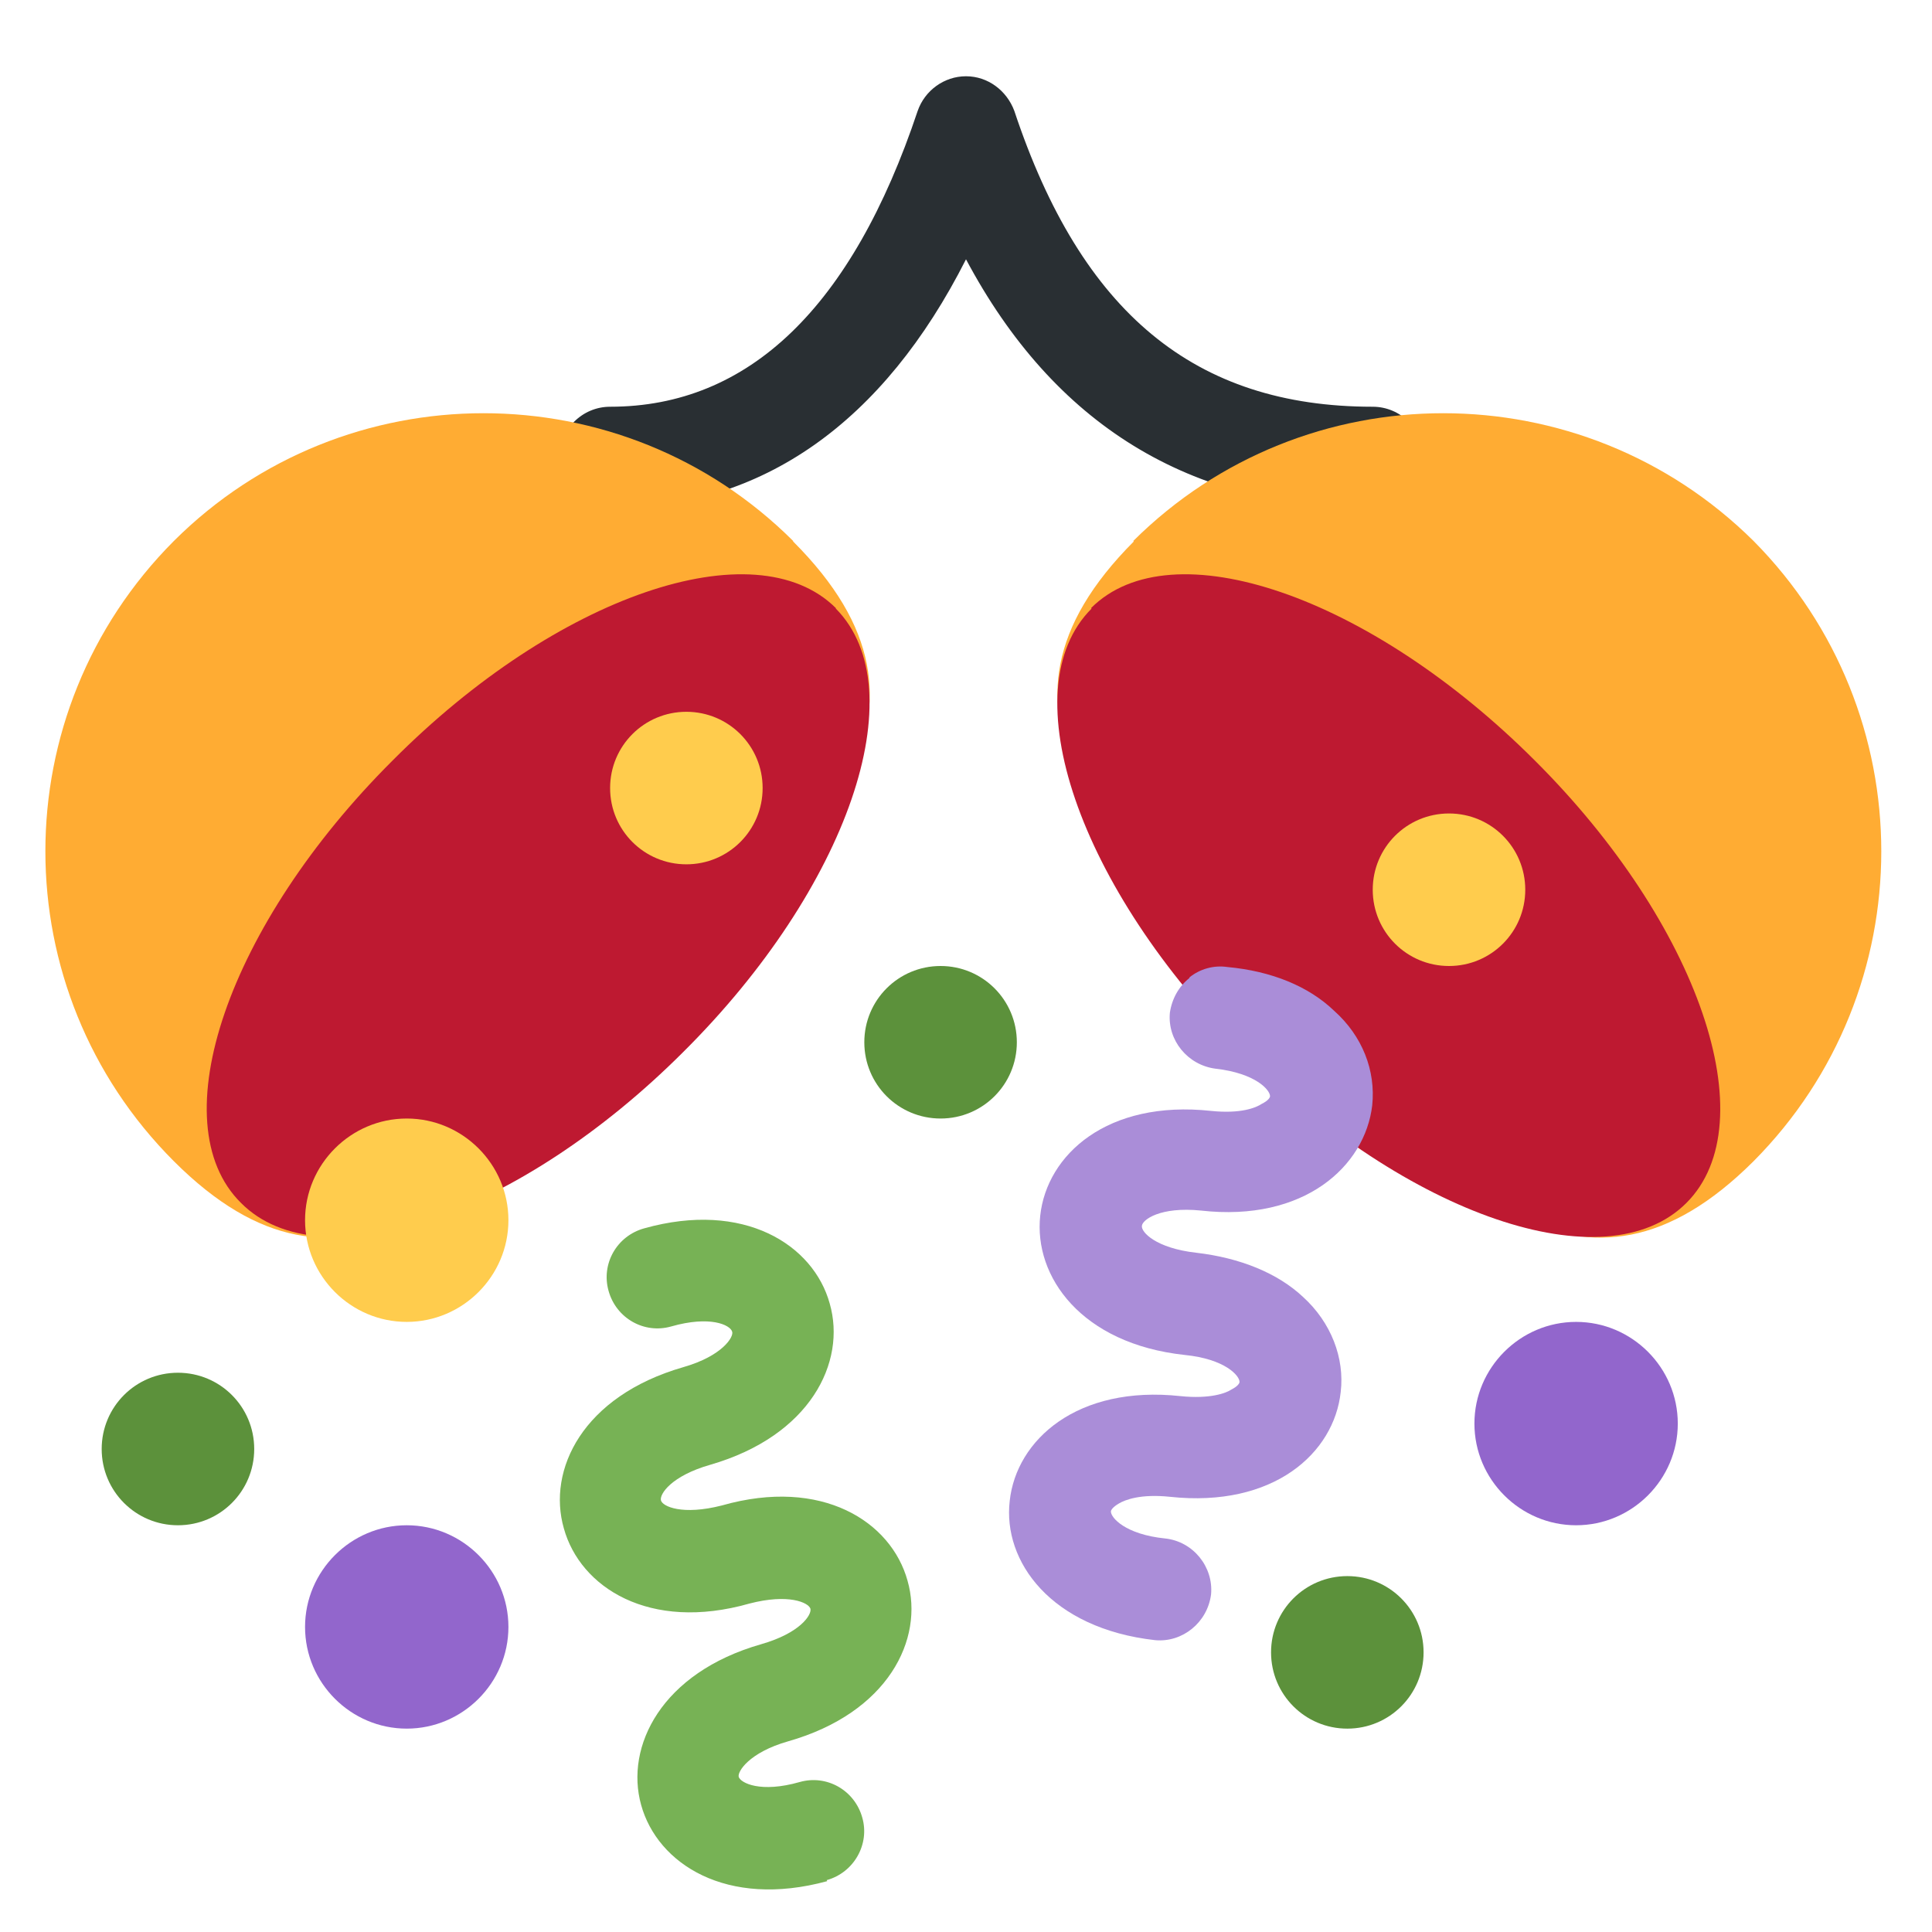 <svg xmlns="http://www.w3.org/2000/svg" viewBox="0 0 47.5 47.5" enable-background="new 0 0 47.5 47.5"><defs><clipPath id="a"><path d="M0 38h38V0H0v38z"/></clipPath></defs><g><g><g clip-path="url(#a)" transform="matrix(1.25 0 0 -1.25 0 47.5)"><g><path fill="#292f33" d="M27 28c-3.6 0-6.27 1.65-8 4.9-1.62-3.2-4-4.9-7-4.9-.55 0-1 .45-1 1s.45 1 1 1c2.73 0 4.76 1.96 6.05 5.82.14.4.52.68.95.68.43 0 .8-.28.95-.68C21.27 31.85 23.5 30 27 30c.55 0 1-.45 1-1s-.45-1-1-1"/></g><g><path fill="#ffac33" d="M15.6 27.35c3.37-3.37.5-5.96-2.86-9.32-3.37-3.37-5.96-6.23-9.32-2.87-3.37 3.37-3.37 8.82 0 12.2 3.36 3.35 8.82 3.35 12.18 0"/></g><g><path fill="#be1931" d="M16.44 26.03c1.58-1.6.24-5.5-3-8.72-3.22-3.22-7.12-4.56-8.7-2.97-1.6 1.58-.25 5.48 2.98 8.7 3.23 3.25 7.13 4.58 8.72 3"/></g><g><path fill="#ffac33" d="M22.3 27.35c-3.36-3.37-.5-5.96 2.87-9.32 3.36-3.37 5.95-6.23 9.32-2.87 3.35 3.37 3.35 8.82 0 12.2-3.38 3.35-8.83 3.35-12.2 0"/></g><g><path fill="#be1931" d="M21.47 26.03c-1.6-1.6-.25-5.5 2.98-8.72 3.23-3.22 7.13-4.56 8.72-2.97 1.58 1.58.25 5.48-2.98 8.7-3.25 3.25-7.15 4.58-8.73 3"/></g><g><path fill="#aa8dd8" d="M23.4 18.78c.2.16.47.24.74.2.87-.08 1.6-.38 2.1-.86.56-.5.82-1.18.75-1.86-.14-1.2-1.34-2.3-3.37-2.07-.8.08-1.15-.18-1.16-.3-.02-.12.27-.44 1.07-.53.86-.1 1.6-.4 2.1-.87.55-.5.82-1.2.74-1.87-.13-1.2-1.32-2.28-3.36-2.06-.58.06-.88-.06-1-.13s-.16-.13-.16-.16c0-.12.28-.45 1.07-.53.55-.06.95-.56.9-1.1-.07-.55-.56-.95-1.1-.9-2.05.23-3 1.55-2.86 2.74.13 1.2 1.33 2.28 3.36 2.06.58-.06.9.06 1 .13.12.06.16.12.16.15 0 .12-.28.45-1.08.53-2.03.22-2.97 1.54-2.84 2.74.13 1.2 1.32 2.28 3.36 2.06.58-.06.88.06 1 .14.12.06.16.12.16.15 0 .12-.28.45-1.07.54-.55.07-.95.56-.9 1.1.04.28.18.52.38.68"/></g><g><path fill="#77b255" d="M16.27 1c-1.98-.54-3.34.34-3.66 1.5-.32 1.15.4 2.6 2.36 3.16.77.22 1 .58.97.7-.04.12-.43.3-1.2.1-1.97-.56-3.33.32-3.65 1.48-.33 1.15.37 2.6 2.35 3.17.77.22 1 .6.96.7-.04.13-.43.32-1.2.1-.53-.15-1.08.16-1.23.7-.15.53.16 1.08.7 1.23 1.96.55 3.33-.32 3.65-1.48.33-1.15-.38-2.6-2.35-3.17-.77-.22-1-.58-.97-.7.03-.12.42-.3 1.2-.1 1.97.56 3.33-.32 3.65-1.48.33-1.15-.38-2.6-2.35-3.16-.77-.22-1-.6-.97-.7.04-.12.43-.32 1.2-.1.53.15 1.08-.16 1.23-.7.15-.52-.16-1.08-.7-1.23"/></g><g><path fill="#5c913b" d="M2 9.5c0 .83.67 1.5 1.5 1.5S5 10.33 5 9.5 4.33 8 3.5 8 2 8.67 2 9.5"/></g><g><path fill="#9266cc" d="M6 6c0 1.1.9 2 2 2s2-.9 2-2-.9-2-2-2-2 .9-2 2"/></g><g><path fill="#9266cc" d="M29 10c0 1.1.9 2 2 2s2-.9 2-2-.9-2-2-2-2 .9-2 2"/></g><g><path fill="#5c913b" d="M25 5.5c0 .83.67 1.5 1.5 1.5S28 6.33 28 5.5 27.33 4 26.5 4 25 4.67 25 5.5"/></g><g><path fill="#5c913b" d="M17 17.5c0 .83.67 1.5 1.5 1.5s1.5-.67 1.5-1.5-.67-1.5-1.5-1.5-1.5.67-1.5 1.5"/></g><g><path fill="#ffcc4d" d="M6 14c0 1.1.9 2 2 2s2-.9 2-2-.9-2-2-2-2 .9-2 2"/></g><g><path fill="#ffcc4d" d="M27 20.5c0 .83.67 1.5 1.5 1.5s1.5-.67 1.5-1.5-.67-1.5-1.5-1.5-1.5.67-1.5 1.5"/></g><g><path fill="#ffcc4d" d="M12 22.5c0 .83.67 1.5 1.5 1.5s1.5-.67 1.5-1.5-.67-1.5-1.5-1.5-1.5.67-1.5 1.5"/></g></g></g></g></svg>